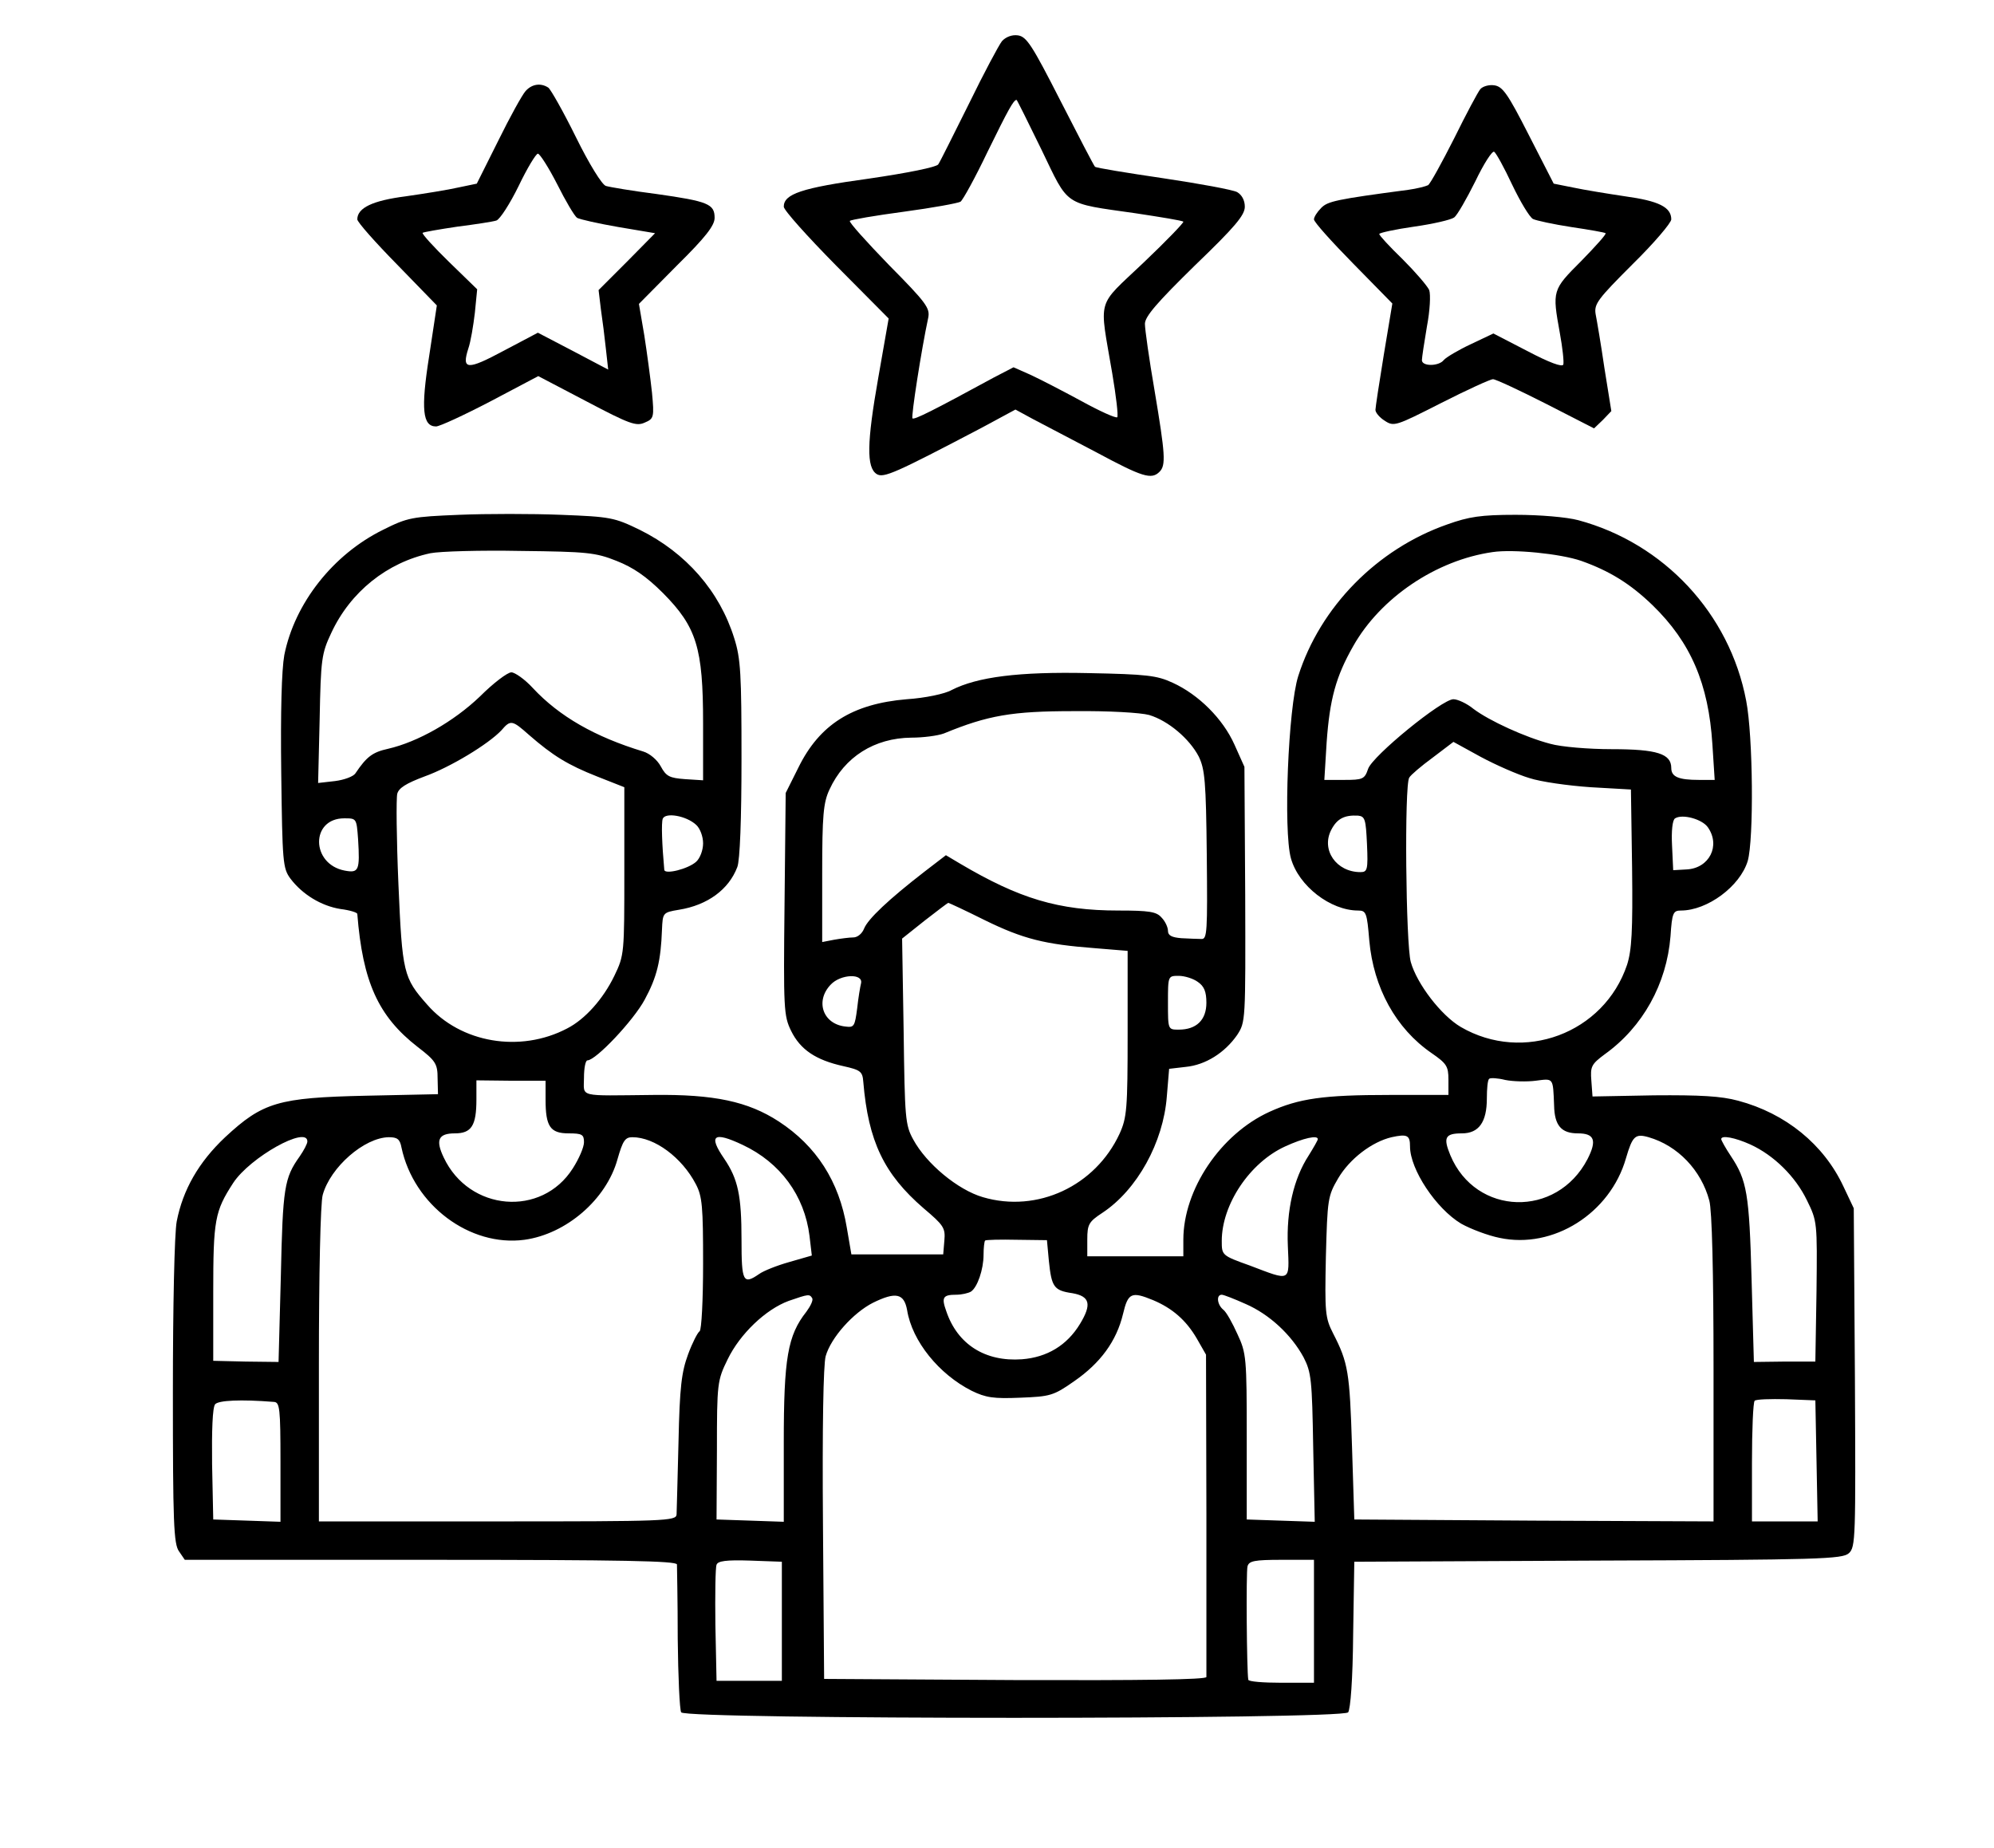 <?xml version="1.0" standalone="no"?>
<!DOCTYPE svg PUBLIC "-//W3C//DTD SVG 20010904//EN"
 "http://www.w3.org/TR/2001/REC-SVG-20010904/DTD/svg10.dtd">
<svg version="1.0" xmlns="http://www.w3.org/2000/svg"
 width="519pt" height="481pt" viewBox="0 0 519 481"
 preserveAspectRatio="xMidYMid meet">

<g transform="translate(0,481) scale(0.1,-0.1)"
fill="#000000" stroke="none">
<path d="M2608 4703 c-8 -10 -47 -83 -86 -163 -40 -80 -75 -151 -80 -158 -5
-7 -78 -22 -181 -37 -175 -24 -221 -40 -221 -73 0 -9 62 -78 137 -154 l136
-137 -27 -154 c-30 -170 -31 -234 -4 -251 18 -11 49 3 272 120 l89 48 46 -25
c25 -13 99 -52 164 -86 121 -65 144 -72 165 -51 17 17 15 45 -13 212 -14 81
-25 159 -25 173 0 19 31 55 130 152 105 101 130 131 130 153 0 17 -8 31 -20
38 -11 6 -98 22 -192 36 -95 14 -175 27 -178 30 -3 3 -43 80 -90 172 -74 145
-88 167 -111 170 -15 2 -31 -4 -41 -15z m103 -283 c72 -149 55 -138 244 -165
66 -10 122 -19 125 -22 2 -2 -44 -50 -104 -107 -124 -118 -115 -87 -81 -288
10 -59 16 -110 13 -114 -4 -3 -46 16 -95 43 -48 26 -108 57 -132 68 l-43 19
-52 -27 c-158 -86 -206 -110 -211 -106 -4 4 23 178 41 262 5 25 -5 39 -102
137 -59 61 -105 112 -102 115 2 3 66 14 141 24 74 10 140 22 147 26 6 4 38 62
70 129 54 110 68 136 76 136 1 0 30 -58 65 -130z"/>
<path d="M1368 4573 c-9 -10 -41 -68 -71 -129 l-56 -112 -48 -10 c-26 -6 -88
-16 -137 -23 -86 -11 -126 -30 -126 -60 0 -7 47 -60 104 -118 l103 -106 -20
-132 c-22 -139 -17 -183 18 -183 9 0 72 29 141 65 l125 66 126 -66 c112 -59
129 -65 151 -55 24 10 25 14 19 78 -4 37 -13 104 -20 149 l-14 82 98 99 c76
75 99 105 99 125 0 36 -17 43 -151 62 -63 8 -122 18 -132 21 -10 3 -43 56 -78
127 -33 67 -66 125 -72 129 -20 13 -43 9 -59 -9z m82 -242 c22 -44 45 -83 52
-88 7 -4 56 -15 108 -24 l95 -16 -73 -74 -74 -74 6 -50 c4 -27 10 -74 13 -103
l6 -54 -91 48 -92 48 -89 -47 c-95 -51 -110 -50 -92 6 6 17 13 59 17 93 l6 61
-73 71 c-40 39 -71 73 -69 76 3 2 43 9 90 16 47 6 93 13 102 16 9 3 35 43 58
90 22 46 45 84 50 84 5 0 28 -36 50 -79z"/>
<path d="M3853 4578 c-6 -7 -37 -65 -68 -128 -32 -63 -62 -118 -68 -122 -6 -3
-29 -9 -51 -12 -189 -25 -210 -30 -227 -47 -11 -11 -19 -24 -19 -30 0 -7 46
-58 102 -115 l102 -104 -22 -132 c-12 -73 -22 -139 -22 -145 0 -7 11 -20 24
-28 24 -16 29 -14 147 46 67 34 128 62 135 62 7 0 69 -29 138 -64 l125 -64 23
22 22 23 -18 112 c-9 62 -20 126 -23 141 -4 26 6 39 96 129 56 55 101 108 101
117 0 32 -33 48 -120 60 -47 7 -108 17 -136 23 l-50 10 -65 127 c-55 108 -68
126 -90 129 -14 2 -30 -3 -36 -10z m83 -249 c21 -44 45 -84 54 -89 8 -4 54
-14 100 -21 47 -7 87 -14 89 -16 3 -2 -26 -34 -63 -72 -76 -76 -76 -77 -56
-188 7 -38 11 -75 9 -82 -3 -7 -36 5 -93 35 l-89 46 -59 -28 c-32 -15 -64 -34
-70 -41 -13 -17 -58 -17 -57 0 0 6 6 46 13 87 8 42 10 83 6 95 -5 11 -36 47
-69 80 -34 33 -61 62 -61 66 0 3 41 12 90 19 50 7 97 18 105 24 8 6 32 48 55
94 22 46 44 80 49 77 5 -3 26 -41 47 -86z"/>
<path d="M1195 3470 c-123 -5 -134 -7 -198 -39 -130 -64 -230 -191 -257 -326
-7 -39 -10 -148 -8 -307 3 -232 4 -248 24 -275 31 -41 80 -71 130 -79 24 -3
44 -9 44 -13 14 -176 54 -266 157 -346 47 -36 52 -44 52 -82 l1 -41 -187 -4
c-229 -5 -269 -17 -367 -108 -69 -65 -110 -137 -126 -219 -6 -31 -10 -222 -10
-445 0 -338 2 -395 16 -414 l15 -22 640 0 c504 0 639 -3 641 -12 0 -7 2 -94 2
-193 1 -99 5 -186 9 -192 12 -19 1720 -19 1736 0 6 9 12 84 13 203 l3 189 634
3 c577 2 636 4 653 19 18 16 18 39 16 457 l-3 441 -27 57 c-51 109 -150 190
-274 223 -44 12 -99 15 -219 14 l-160 -3 -3 41 c-3 37 0 43 35 69 99 71 161
183 171 307 4 61 7 67 27 67 69 0 154 63 174 129 16 56 14 324 -4 417 -43 227
-214 410 -437 470 -30 8 -100 14 -163 14 -91 0 -122 -5 -178 -25 -183 -64
-331 -215 -388 -395 -26 -82 -39 -402 -19 -474 20 -72 103 -136 175 -136 21 0
23 -6 29 -78 11 -123 69 -229 162 -293 39 -27 44 -34 44 -69 l0 -40 -154 0
c-171 0 -235 -9 -312 -44 -127 -58 -224 -202 -224 -333 l0 -43 -125 0 -125 0
0 44 c0 39 4 46 39 69 91 60 159 184 168 303 l6 72 43 5 c52 5 102 37 134 83
22 34 22 35 21 366 l-2 332 -26 58 c-30 67 -93 130 -161 161 -41 19 -68 22
-219 25 -182 4 -289 -10 -356 -44 -17 -10 -70 -21 -117 -24 -142 -12 -227 -66
-282 -178 l-33 -66 -3 -289 c-3 -273 -2 -291 17 -330 24 -49 64 -76 136 -92
45 -10 50 -14 52 -41 13 -155 54 -240 157 -329 52 -44 57 -51 54 -84 l-3 -36
-119 0 -120 0 -12 70 c-20 120 -79 212 -177 276 -80 52 -168 71 -327 69 -199
-2 -180 -7 -180 45 0 25 4 45 9 45 22 0 120 104 149 158 32 59 42 101 45 182
2 44 2 45 44 52 75 12 130 53 152 111 7 17 11 126 11 282 0 220 -2 261 -19
314 -38 122 -125 222 -246 282 -66 32 -76 34 -205 39 -74 3 -194 3 -265 0z
m410 -120 c43 -17 77 -40 121 -84 87 -88 104 -142 104 -338 l0 -149 -47 3
c-40 3 -49 7 -63 33 -9 17 -29 34 -46 39 -125 38 -218 91 -287 165 -21 23 -47
41 -56 41 -10 0 -47 -28 -82 -63 -68 -65 -161 -118 -239 -136 -41 -9 -56 -21
-85 -64 -5 -8 -29 -17 -53 -20 l-44 -5 4 166 c3 156 5 171 30 224 50 108 146
184 258 208 25 5 131 8 235 6 173 -2 195 -4 250 -26z m2511 0 c73 -26 127 -59
185 -115 100 -97 146 -205 156 -362 l6 -93 -41 0 c-53 0 -72 8 -72 31 0 37
-37 49 -155 49 -60 0 -132 6 -160 14 -65 17 -159 60 -200 91 -17 14 -41 25
-52 25 -30 0 -210 -147 -222 -181 -9 -27 -14 -29 -62 -29 l-52 0 6 98 c8 112
24 171 69 250 71 126 216 224 363 245 53 8 176 -4 231 -23z m-1125 -401 c50
-15 105 -62 129 -108 16 -33 19 -64 21 -257 2 -200 1 -219 -14 -218 -9 0 -33
1 -52 2 -25 2 -35 7 -35 19 0 9 -7 25 -17 35 -13 15 -32 18 -112 18 -156 0
-258 31 -412 122 l-37 22 -56 -43 c-93 -72 -147 -123 -157 -148 -5 -13 -17
-23 -28 -23 -10 0 -33 -3 -50 -6 l-31 -6 0 178 c0 152 3 185 19 219 39 85 117
134 213 135 31 0 69 5 85 11 114 47 177 58 337 58 92 1 175 -4 197 -10z
m-1614 -52 c62 -54 101 -78 177 -108 l71 -28 0 -218 c0 -215 0 -219 -26 -273
-29 -60 -76 -113 -123 -137 -122 -64 -277 -38 -364 62 -62 70 -65 82 -75 314
-5 117 -6 223 -3 235 4 15 23 27 71 45 67 24 166 84 200 120 24 28 28 27 72
-12z m2603 -112 c30 -10 102 -20 160 -24 l105 -6 3 -204 c2 -165 -1 -214 -13
-252 -60 -179 -270 -257 -433 -162 -51 30 -114 112 -130 169 -13 46 -17 461
-4 480 4 7 31 30 61 52 l54 41 71 -39 c39 -21 96 -46 126 -55z m-2168 -122
c10 -9 18 -30 18 -48 0 -18 -8 -39 -18 -48 -21 -19 -82 -34 -83 -21 -6 66 -8
122 -4 133 7 17 61 8 87 -16z m1746 -50 c3 -67 1 -73 -17 -73 -63 0 -103 58
-76 110 15 29 34 39 70 37 18 -2 20 -10 23 -74z m887 44 c34 -48 4 -107 -55
-110 l-35 -2 -3 64 c-2 38 1 67 8 71 19 12 70 -2 85 -23z m-3513 -31 c5 -82 2
-89 -35 -82 -88 17 -89 136 -1 136 32 0 32 0 36 -54z m1631 -211 c100 -49 156
-63 287 -73 l85 -7 0 -215 c0 -197 -2 -219 -21 -261 -63 -136 -214 -207 -356
-165 -65 19 -147 87 -181 150 -21 38 -22 56 -25 282 l-4 241 59 47 c32 25 60
46 61 46 2 0 45 -20 95 -45z m-322 -165 c-2 -8 -7 -37 -10 -65 -6 -46 -8 -50
-30 -47 -59 6 -80 66 -39 109 26 28 86 30 79 3z m877 4 c16 -11 22 -25 22 -54
0 -45 -26 -70 -72 -70 -28 0 -28 0 -28 70 0 70 0 70 28 70 15 0 38 -7 50 -16z
m879 -257 c47 6 45 9 48 -64 1 -53 19 -73 62 -73 43 0 50 -18 25 -67 -80 -154
-291 -148 -357 10 -19 46 -14 57 30 57 44 0 65 29 65 91 0 25 2 48 6 51 3 3
22 2 42 -3 20 -4 56 -5 79 -2z m-2577 -49 c0 -70 12 -88 60 -88 35 0 40 -3 40
-23 0 -13 -13 -43 -29 -68 -81 -128 -270 -112 -336 28 -22 46 -14 63 29 63 43
0 56 20 56 88 l0 50 90 -1 90 0 0 -49z m2250 -122 c0 -60 68 -162 133 -201 25
-14 70 -31 100 -37 140 -30 288 64 329 207 17 58 24 65 59 55 76 -22 137 -86
158 -165 7 -25 11 -185 11 -438 l0 -397 -467 2 -468 3 -6 190 c-6 194 -10 218
-49 294 -21 41 -22 55 -19 200 4 150 5 158 32 204 30 51 88 95 139 107 41 9
48 5 48 -24z m-2870 13 c0 -6 -9 -23 -20 -39 -40 -56 -44 -81 -49 -310 l-6
-225 -85 1 -85 2 0 178 c0 189 4 211 52 285 44 67 193 150 193 108z m245 -16
c32 -150 178 -259 320 -240 109 15 213 105 242 209 14 49 20 58 39 58 58 0
129 -53 165 -122 17 -32 19 -59 19 -207 0 -95 -4 -172 -9 -176 -5 -3 -19 -30
-30 -60 -17 -46 -22 -85 -25 -228 -2 -94 -5 -180 -5 -189 -1 -17 -30 -18 -466
-18 l-465 0 0 408 c0 233 4 422 10 442 20 72 108 149 172 150 22 0 29 -5 33
-27z m888 7 c98 -46 161 -132 174 -237 l6 -51 -59 -17 c-32 -9 -67 -23 -78
-31 -42 -29 -46 -20 -46 89 0 115 -9 158 -45 211 -42 61 -28 72 48 36z m1497
15 c0 -3 -11 -22 -24 -43 -39 -60 -58 -143 -54 -235 4 -95 9 -92 -99 -51 -73
26 -73 27 -73 64 0 95 73 204 165 246 48 22 85 30 85 19z m1126 -14 c61 -28
117 -83 147 -145 27 -55 27 -57 25 -238 l-3 -182 -80 0 -80 -1 -6 215 c-6 223
-12 258 -54 321 -14 21 -25 41 -25 44 0 11 36 4 76 -14z m-1826 -303 c7 -68
13 -77 61 -84 46 -8 51 -29 20 -80 -34 -56 -86 -87 -151 -92 -96 -7 -168 39
-197 125 -13 36 -9 43 26 43 14 0 31 4 38 8 17 11 33 58 33 96 0 18 2 35 4 37
2 2 40 3 83 2 l78 -1 5 -54z m-616 -97 c3 -5 -4 -20 -15 -35 -49 -62 -59 -121
-59 -341 l0 -206 -87 3 -88 3 1 180 c0 175 1 182 28 237 32 66 99 130 159 152
52 18 54 18 61 7z m247 -31 c13 -81 83 -167 168 -210 37 -18 57 -21 127 -18
77 3 86 5 140 43 68 47 110 104 127 175 13 55 22 59 78 36 50 -21 86 -52 114
-100 l24 -42 1 -414 c0 -228 0 -419 0 -425 0 -7 -171 -9 -497 -8 l-498 3 -3
402 c-2 255 1 416 7 438 14 49 72 113 123 139 59 29 81 25 89 -19z m881 16
c62 -27 119 -80 151 -139 20 -39 22 -58 25 -235 l4 -193 -89 3 -88 3 0 215 c0
205 -1 218 -24 267 -13 29 -29 58 -37 64 -16 13 -19 39 -4 39 5 0 33 -11 62
-24z m-2529 -255 c15 -1 17 -16 17 -156 l0 -156 -87 3 -88 3 -3 144 c-1 87 1
148 8 156 9 10 66 13 153 6z m4015 -153 l3 -158 -86 0 -85 0 0 153 c0 85 3
157 7 161 4 4 41 5 83 4 l75 -3 3 -157z m-2693 -418 l0 -155 -85 0 -85 0 -3
145 c-1 79 0 150 3 157 3 10 25 13 87 11 l83 -3 0 -155z m1385 0 l0 -160 -85
0 c-47 0 -86 3 -86 8 -4 23 -6 280 -2 295 4 14 17 17 89 17 l84 0 0 -160z"/>
</g>
</svg>

